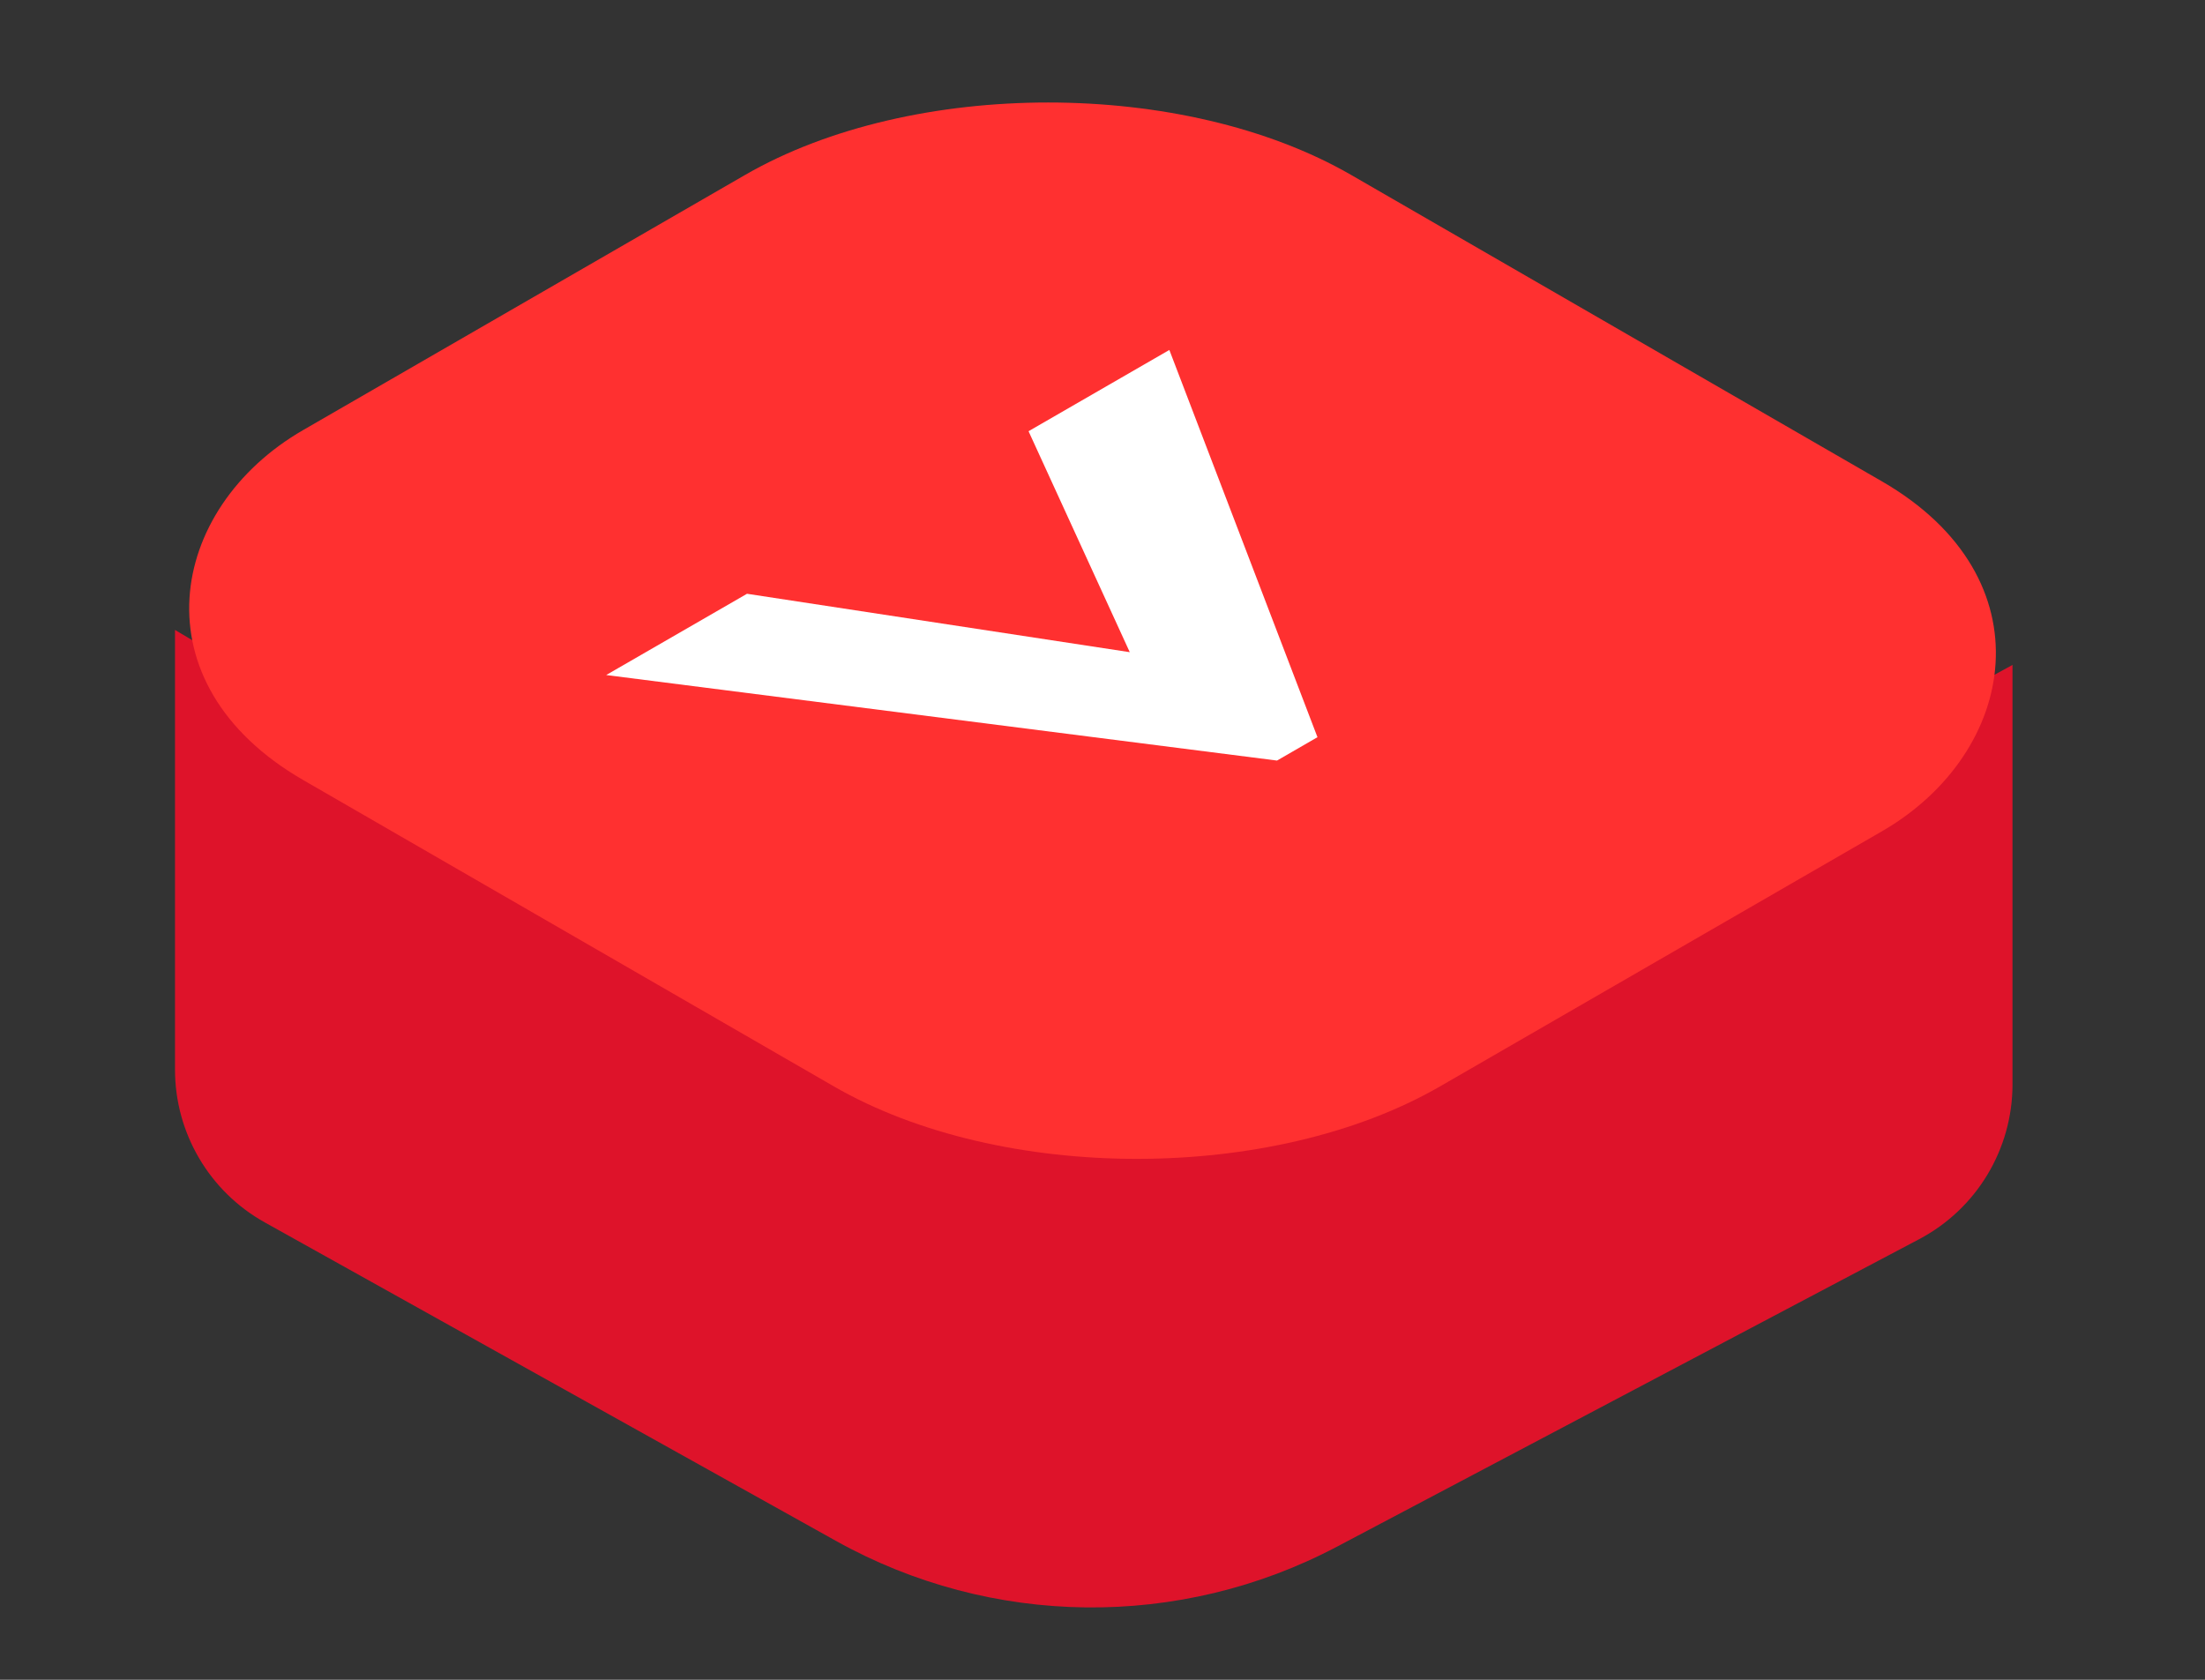 <svg width="63" height="48" viewBox="0 0 63 48" fill="none" xmlns="http://www.w3.org/2000/svg">
<rect x="0" y="0" width="63" height="48" fill="#333333" stroke="none"/>
<path d="M5 30.564V18L23.638 29.111C28.2 31.831 33.86 31.935 38.519 29.386L57.5 19V30.987C57.5 32.84 56.475 34.542 54.836 35.408L38.2 44.196C33.71 46.568 28.323 46.507 23.888 44.033L7.565 34.93C5.981 34.047 5 32.376 5 30.564Z" fill="#DE132A"/>
<rect width="37.509" height="34.578" rx="10" transform="matrix(0.866 0.5 -0.866 0.5 29.946 0)" fill="#FF3030"/>
<path d="M32.279 18.636L21.343 16.967L17.32 19.289L36.486 21.733L37.642 21.065L33.41 10L29.387 12.322L32.279 18.636Z" fill="white"/>
</svg>
